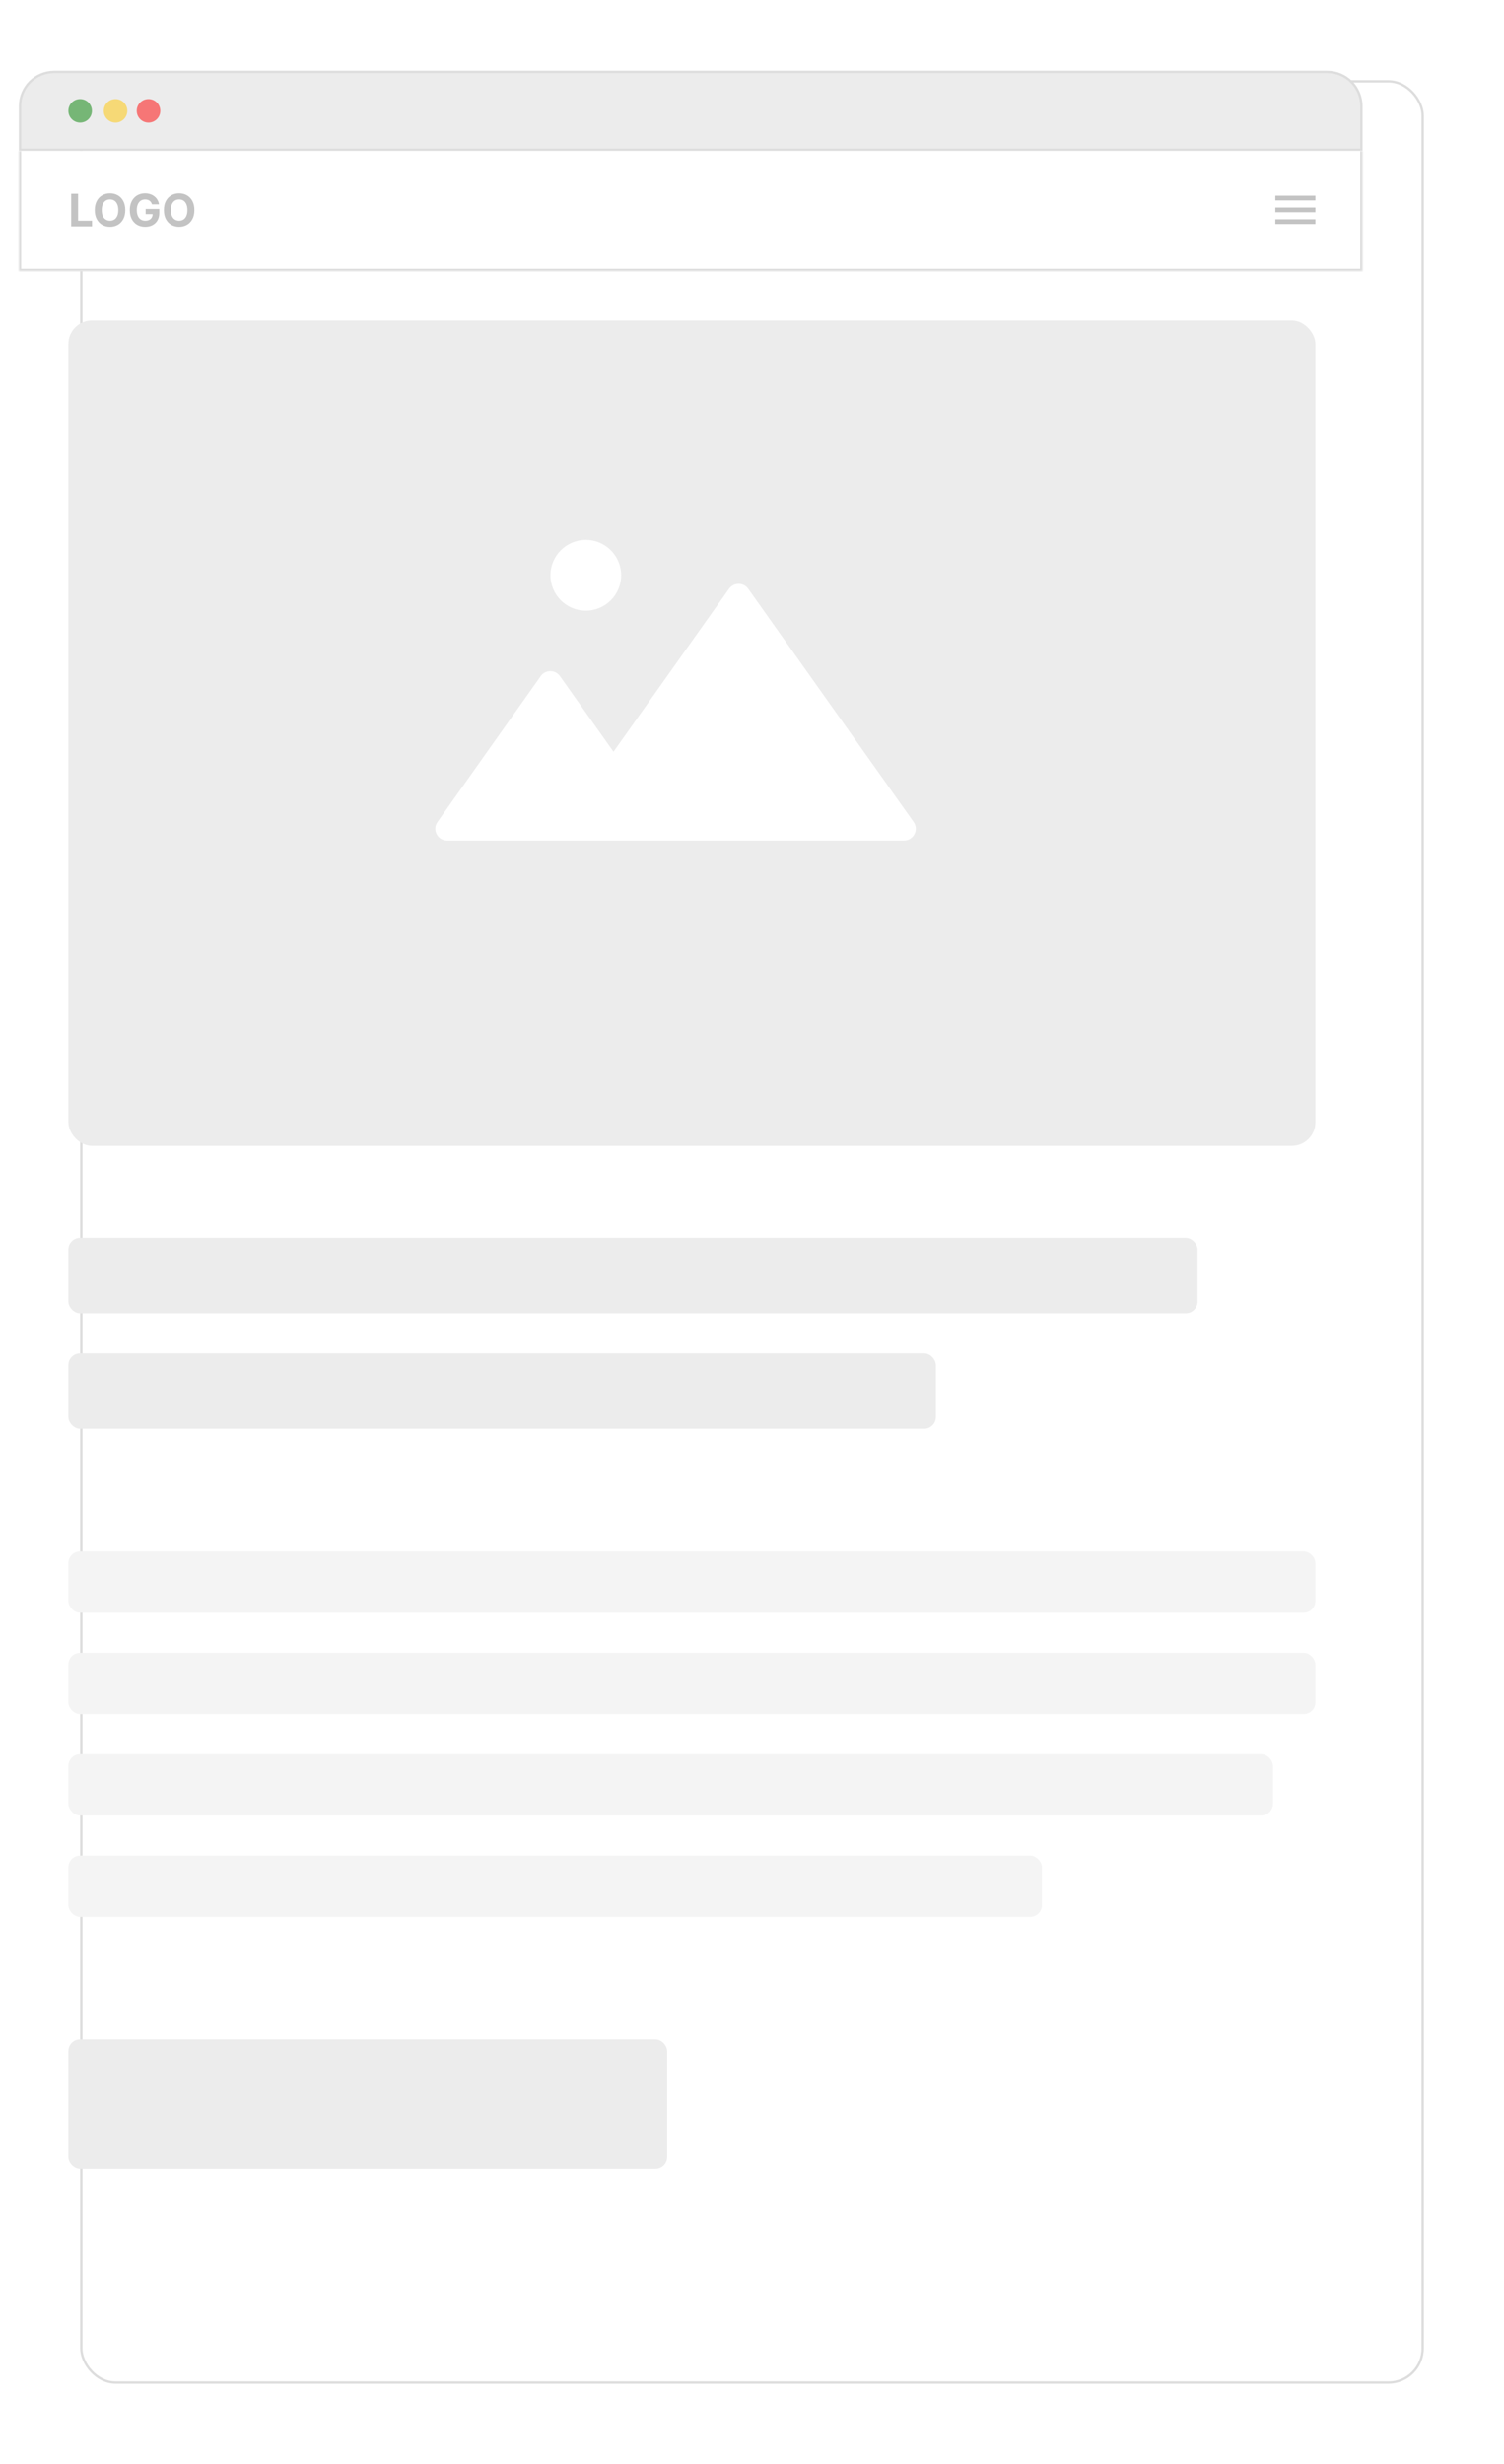 <svg width="638" height="1045" viewBox="0 0 638 1045" fill="none" xmlns="http://www.w3.org/2000/svg">
<g filter="url(#filter0_d_1519_120)">
<rect x="8" y="30" width="570" height="977" rx="15" fill="white"/>
<rect x="8.5" y="30.5" width="569" height="976" rx="14.5" stroke="#DDDDDD"/>
</g>
<path d="M23 30.5H563C571.008 30.5 577.5 36.992 577.5 45V63.5H8.5V45C8.5 36.992 14.992 30.5 23 30.5Z" fill="#ECECEC" stroke="#DDDDDD"/>
<circle cx="34" cy="47" r="5" fill="#008000" fill-opacity="0.5"/>
<circle cx="49" cy="47" r="5" fill="#FFC700" fill-opacity="0.5"/>
<circle cx="63" cy="47" r="5" fill="#FF0000" fill-opacity="0.5"/>
<mask id="path-7-inside-1_1519_120" fill="white">
<path d="M8 64H578V115H8V64Z"/>
</mask>
<path d="M8 64H578V115H8V64Z" fill="white"/>
<path d="M578 115V116H579V115H578ZM8 115H7V116H8V115ZM577 64V115H579V64H577ZM578 114H8V116H578V114ZM9 115V64H7V115H9Z" fill="#DDDDDD" mask="url(#path-7-inside-1_1519_120)"/>
<path d="M30.201 96V82.182H33.123V93.591H39.047V96H30.201ZM53.141 89.091C53.141 90.598 52.856 91.88 52.284 92.937C51.718 93.994 50.944 94.801 49.963 95.359C48.987 95.912 47.89 96.189 46.671 96.189C45.443 96.189 44.341 95.91 43.365 95.352C42.389 94.794 41.617 93.987 41.05 92.93C40.484 91.873 40.2 90.593 40.2 89.091C40.2 87.584 40.484 86.302 41.05 85.245C41.617 84.188 42.389 83.383 43.365 82.829C44.341 82.272 45.443 81.993 46.671 81.993C47.89 81.993 48.987 82.272 49.963 82.829C50.944 83.383 51.718 84.188 52.284 85.245C52.856 86.302 53.141 87.584 53.141 89.091ZM50.179 89.091C50.179 88.115 50.033 87.292 49.741 86.621C49.453 85.951 49.046 85.443 48.52 85.097C47.993 84.75 47.377 84.577 46.671 84.577C45.965 84.577 45.348 84.75 44.822 85.097C44.296 85.443 43.886 85.951 43.594 86.621C43.306 87.292 43.162 88.115 43.162 89.091C43.162 90.067 43.306 90.89 43.594 91.56C43.886 92.231 44.296 92.739 44.822 93.085C45.348 93.432 45.965 93.605 46.671 93.605C47.377 93.605 47.993 93.432 48.52 93.085C49.046 92.739 49.453 92.231 49.741 91.56C50.033 90.89 50.179 90.067 50.179 89.091ZM64.468 86.648C64.374 86.32 64.241 86.03 64.07 85.778C63.899 85.522 63.69 85.306 63.443 85.13C63.2 84.95 62.921 84.813 62.606 84.719C62.295 84.624 61.951 84.577 61.574 84.577C60.867 84.577 60.247 84.752 59.711 85.103C59.181 85.454 58.767 85.965 58.47 86.635C58.173 87.301 58.025 88.115 58.025 89.077C58.025 90.04 58.171 90.859 58.463 91.533C58.755 92.208 59.169 92.723 59.705 93.079C60.24 93.429 60.872 93.605 61.601 93.605C62.262 93.605 62.826 93.488 63.294 93.254C63.766 93.016 64.126 92.68 64.374 92.249C64.626 91.817 64.751 91.306 64.751 90.717L65.345 90.805H61.783V88.605H67.565V90.346C67.565 91.56 67.309 92.604 66.796 93.477C66.283 94.345 65.577 95.015 64.677 95.487C63.778 95.955 62.748 96.189 61.587 96.189C60.292 96.189 59.154 95.903 58.173 95.332C57.192 94.756 56.428 93.94 55.879 92.883C55.335 91.821 55.063 90.562 55.063 89.104C55.063 87.984 55.224 86.986 55.548 86.109C55.877 85.227 56.336 84.48 56.925 83.869C57.514 83.257 58.2 82.791 58.983 82.472C59.765 82.153 60.613 81.993 61.526 81.993C62.309 81.993 63.038 82.108 63.712 82.337C64.387 82.562 64.985 82.881 65.507 83.295C66.034 83.709 66.463 84.201 66.796 84.773C67.129 85.34 67.342 85.965 67.437 86.648H64.468ZM82.458 89.091C82.458 90.598 82.172 91.88 81.601 92.937C81.034 93.994 80.26 94.801 79.28 95.359C78.304 95.912 77.206 96.189 75.987 96.189C74.759 96.189 73.657 95.91 72.681 95.352C71.705 94.794 70.934 93.987 70.367 92.93C69.8 91.873 69.517 90.593 69.517 89.091C69.517 87.584 69.8 86.302 70.367 85.245C70.934 84.188 71.705 83.383 72.681 82.829C73.657 82.272 74.759 81.993 75.987 81.993C77.206 81.993 78.304 82.272 79.28 82.829C80.26 83.383 81.034 84.188 81.601 85.245C82.172 86.302 82.458 87.584 82.458 89.091ZM79.496 89.091C79.496 88.115 79.35 87.292 79.057 86.621C78.769 85.951 78.362 85.443 77.836 85.097C77.31 84.75 76.693 84.577 75.987 84.577C75.281 84.577 74.665 84.75 74.138 85.097C73.612 85.443 73.203 85.951 72.91 86.621C72.623 87.292 72.479 88.115 72.479 89.091C72.479 90.067 72.623 90.89 72.91 91.56C73.203 92.231 73.612 92.739 74.138 93.085C74.665 93.432 75.281 93.605 75.987 93.605C76.693 93.605 77.31 93.432 77.836 93.085C78.362 92.739 78.769 92.231 79.057 91.56C79.35 90.89 79.496 90.067 79.496 89.091Z" fill="#C3C3C3"/>
<rect x="541" y="83" width="17" height="2" fill="#C3C3C3"/>
<rect x="541" y="88" width="17" height="2" fill="#C3C3C3"/>
<rect x="541" y="93" width="17" height="2" fill="#C3C3C3"/>
<rect x="29" y="136" width="529" height="350" rx="10" fill="#ECECEC"/>
<path d="M229.376 286.763C231.368 283.949 235.544 283.949 237.537 286.763L281.327 348.611C283.672 351.922 281.304 356.5 277.246 356.5H233.456H189.667C185.609 356.5 183.241 351.922 185.586 348.611L229.376 286.763Z" fill="white"/>
<path d="M309.256 249.748C311.249 246.939 315.419 246.939 317.412 249.748L387.552 348.607C389.901 351.918 387.534 356.5 383.474 356.5H243.194C239.134 356.5 236.767 351.918 239.116 348.607L309.256 249.748Z" fill="white"/>
<circle cx="248.5" cy="244" r="15" fill="white"/>
<rect x="29" y="525" width="479" height="32" rx="5" fill="#ECECEC"/>
<rect x="29" y="574" width="368" height="32" rx="5" fill="#ECECEC"/>
<rect x="29" y="865" width="254" height="55" rx="5" fill="#ECECEC"/>
<rect x="29" y="658" width="529" height="26" rx="5" fill="#F4F4F4"/>
<rect x="29" y="701" width="529" height="26" rx="5" fill="#F4F4F4"/>
<rect x="29" y="744" width="511" height="26" rx="5" fill="#F4F4F4"/>
<rect x="29" y="787" width="413" height="26" rx="5" fill="#F4F4F4"/>
<defs>
<filter id="filter0_d_1519_120" x="0" y="0" width="638" height="1045" filterUnits="userSpaceOnUse" color-interpolation-filters="sRGB">
<feFlood flood-opacity="0" result="BackgroundImageFix"/>
<feColorMatrix in="SourceAlpha" type="matrix" values="0 0 0 0 0 0 0 0 0 0 0 0 0 0 0 0 0 0 127 0" result="hardAlpha"/>
<feOffset dx="26" dy="4"/>
<feGaussianBlur stdDeviation="17"/>
<feComposite in2="hardAlpha" operator="out"/>
<feColorMatrix type="matrix" values="0 0 0 0 0.867 0 0 0 0 0.867 0 0 0 0 0.867 0 0 0 0.25 0"/>
<feBlend mode="normal" in2="BackgroundImageFix" result="effect1_dropShadow_1519_120"/>
<feBlend mode="normal" in="SourceGraphic" in2="effect1_dropShadow_1519_120" result="shape"/>
</filter>
</defs>
</svg>
